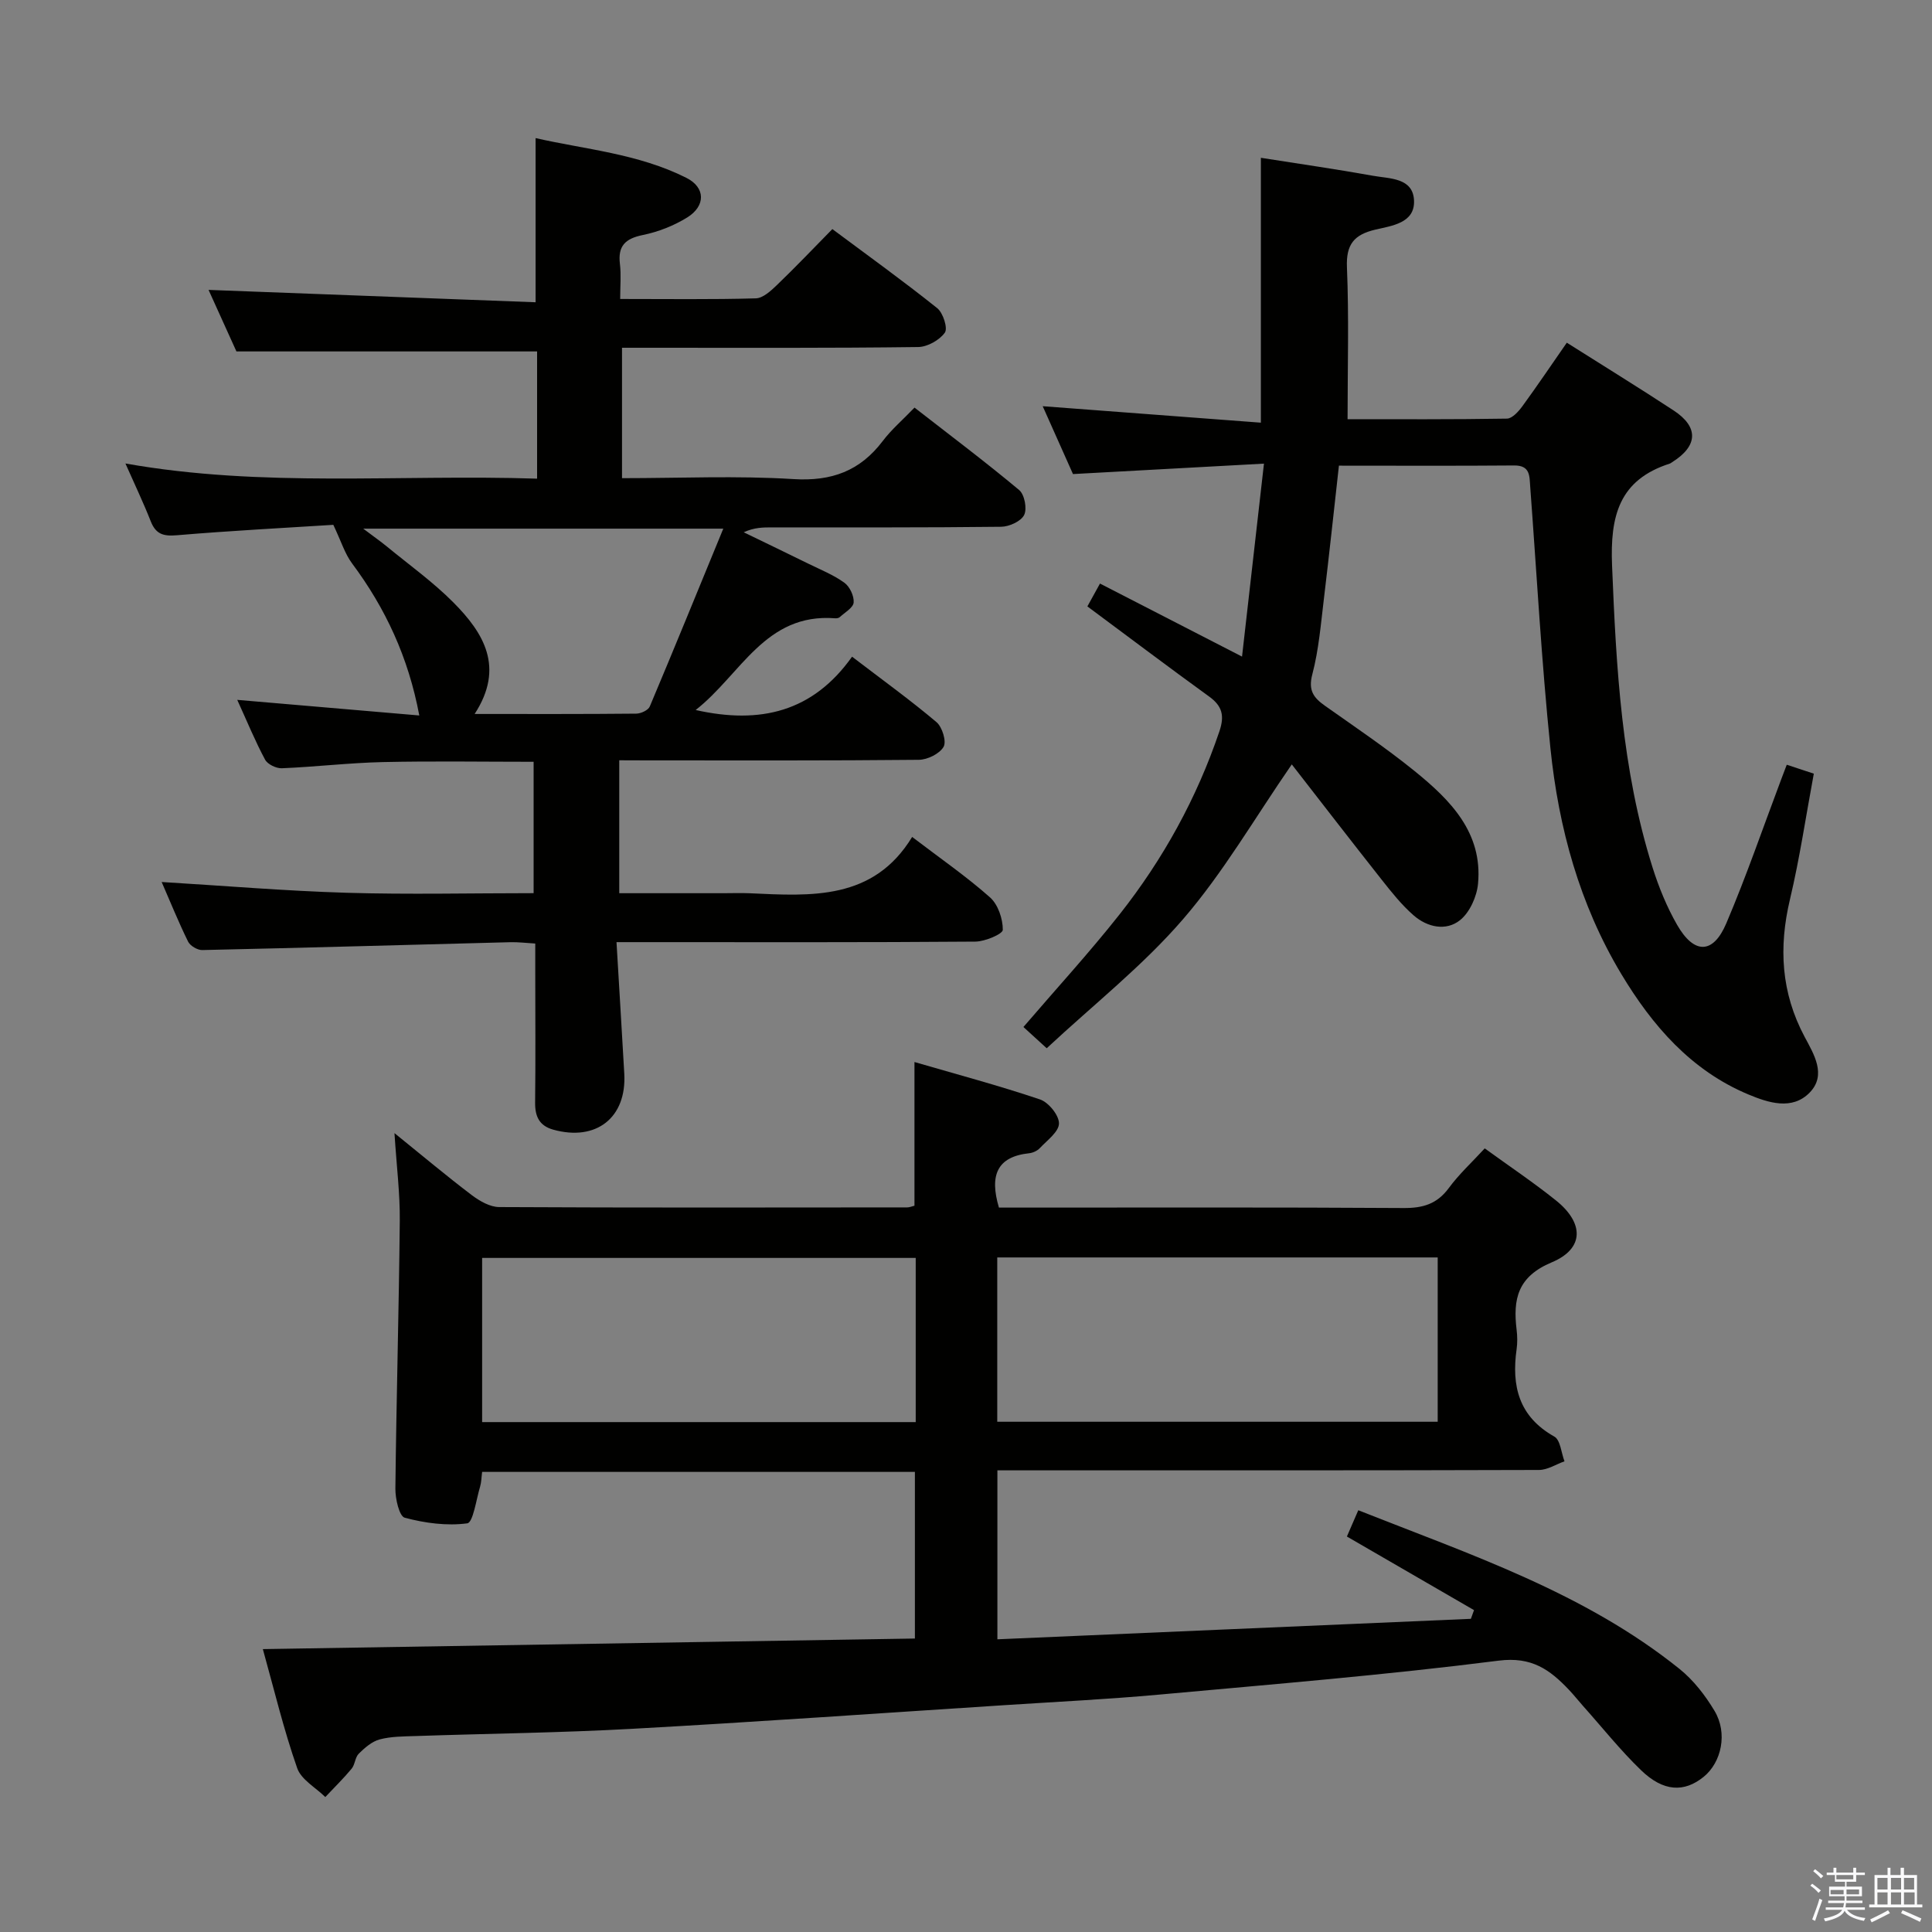 <svg enable-background="new 0 0 400 400" viewBox="0 0 400 400" xmlns="http://www.w3.org/2000/svg"><rect x="0" y="0" width="400" height="400" fill="#808080" stroke="none"/><path d="m374.8 390.4.4-.4c.7.5 1.3 1 1.8 1.4l-.5.5c-.5-.6-1.1-1.1-1.7-1.5zm1 7.3-.6-.3c.5-1.4 1.1-2.8 1.5-4.3.2.1.4.2.6.3-.5 1.3-1 2.8-1.5 4.3zm-.4-10.3.4-.4c.4.3 1 .8 1.7 1.4l-.5.5c-.4-.5-1-1-1.6-1.5zm2.5.3h1.7v-1h.6v1h3.5v-1h.6v1h1.8v.5h-1.8v1.4h-2v1h3.2v2h-3.2v.9h3.3v.5h-3.4c0 .3-.1.6-.1.9h4v.5h-3.7c.7.9 1.9 1.5 3.8 1.7-.1.2-.2.4-.3.6-2.1-.4-3.5-1.1-4-2.1-.4 1-1.8 1.7-4 2.2-.1-.2-.2-.4-.3-.6 2.1-.4 3.4-1 3.8-1.8h-3.4v-.5h3.6c.1-.3.1-.6.2-.9h-3.3v-.5h3.4c0-.3 0-.6 0-.9h-3.2v-2h3.3v-1h-2.1v-1.4h-1.7v-.5zm1.1 3.5v1h2.7c0-.3 0-.4 0-.4 0-.1 0-.2 0-.2 0-.1 0-.2 0-.3h-2.7zm1.2-3v.9h3.5v-.9zm4.7 3h-2.6v.6.4h2.6z" fill="#fafafb"/><path d="m393.6 386.7h.6v1.5h2.7v6.1h1.1v.6h-11v-.6h1.1v-6.1h2.7v-1.5h.6v1.5h2.1v-1.5zm-2.7 8.8.4.6c-1.2.6-2.5 1.3-3.8 1.9-.1-.2-.2-.4-.3-.6 1.2-.6 2.5-1.2 3.7-1.9zm-2.2-6.7v2.4h2.1v-2.4zm0 3v2.5h2.1v-2.5zm2.8-3v2.4h2.1v-2.4zm0 3v2.5h2.1v-2.5zm6 6.1c-1.4-.7-2.7-1.3-3.9-1.8l.3-.6c1.5.6 2.7 1.2 3.9 1.7zm-1.2-9.1h-2.1v2.4h2.1zm-2.1 3v2.5h2.2v-2.5z" fill="#fafafb"/><g fill="#010100"><path d="m54.42 341.43c45.45-.74 90.03-1.46 135-2.19 0-11.78 0-22.97 0-34.5-29.86 0-59.59 0-89.6 0-.15 1.15-.15 2.14-.42 3.05-.81 2.68-1.45 7.44-2.66 7.6-4.22.57-8.77-.05-12.94-1.16-1.14-.3-1.97-3.95-1.94-6.05.2-18.47.73-36.94.91-55.41.06-5.59-.65-11.18-1.1-18.17 6.02 4.86 10.91 8.98 16.01 12.84 1.62 1.22 3.76 2.46 5.67 2.47 28.16.15 56.32.09 84.48.07.47 0 .94-.21 1.5-.35 0-9.61 0-19.16 0-29.75 8.75 2.55 17.47 4.87 26 7.75 1.77.6 3.94 3.28 3.92 4.97-.02 1.73-2.45 3.49-3.97 5.11-.53.56-1.44.98-2.23 1.06-6.57.71-8.24 4.5-6.23 11.25h4.78c26.33 0 52.65-.08 78.98.09 4.01.03 6.94-.83 9.38-4.14 2.15-2.92 4.87-5.41 7.44-8.21 5.11 3.71 10.1 7.05 14.76 10.79 5.82 4.67 5.86 9.97-.86 12.79-7.13 2.98-8.07 7.65-7.3 13.99.16 1.31.18 2.69 0 3.99-1.08 7.63.44 13.97 7.81 18.11 1.26.71 1.43 3.37 2.1 5.12-1.76.62-3.52 1.79-5.29 1.79-35.32.11-70.65.08-105.97.08-1.96 0-3.91 0-6.15 0v34.98c32.81-1.42 65.42-2.83 98.03-4.24.22-.6.43-1.2.65-1.8-8.7-5.04-17.39-10.07-26.32-15.24.77-1.77 1.47-3.39 2.36-5.44 23.28 9.22 46.84 17.06 66.49 32.84 2.9 2.33 5.35 5.49 7.27 8.71 2.75 4.59 1.45 10.63-2.25 13.64-4.03 3.27-8.33 3.11-12.95-1.35-4.3-4.14-8.04-8.86-12.03-13.32-1-1.12-1.92-2.3-2.95-3.38-3.94-4.14-7.68-6.87-14.52-6-23.38 2.97-46.9 4.9-70.38 7.04-10.6.96-21.23 1.48-31.85 2.17-25.71 1.66-51.41 3.48-77.13 4.9-14.95.83-29.94.99-44.91 1.5-2.48.08-5.04.07-7.41.7-1.6.43-3.09 1.73-4.32 2.95-.77.76-.77 2.25-1.48 3.11-1.7 2.05-3.62 3.92-5.45 5.87-2-1.98-5-3.61-5.82-5.99-2.8-7.98-4.76-16.21-7.11-24.64zm152.05-47.07h91.19c0-11.33 0-22.55 0-34.02-30.48 0-60.69 0-91.19 0zm-16.88-33.92c-30.29 0-60.01 0-89.77 0v33.99h89.77c0-11.49 0-22.6 0-33.99z"/><path d="m128.21 157.41v27.52h21.53c1.83 0 3.67-.07 5.5.01 12.76.59 25.6 1.49 33.61-11.66 5.94 4.53 11.3 8.23 16.13 12.52 1.66 1.48 2.65 4.44 2.64 6.71 0 .86-3.68 2.43-5.7 2.44-22.66.18-45.33.11-67.99.11-1.79 0-3.58 0-6.29 0 .56 9.41 1.1 18.32 1.61 27.22.52 9.12-5.81 14.09-14.72 11.6-2.88-.81-3.77-2.73-3.74-5.61.11-9 .03-18 .03-27 0-1.81 0-3.62 0-5.92-1.92-.11-3.51-.32-5.1-.28-21.28.55-42.56 1.16-63.85 1.63-.99.02-2.49-.87-2.93-1.75-1.97-4.01-3.65-8.16-5.47-12.34 12.97.78 25.61 1.85 38.28 2.23 12.79.38 25.6.08 38.73.08 0-9.18 0-17.94 0-27.2-10.38 0-20.81-.17-31.22.06-6.97.16-13.93.99-20.9 1.28-1.16.05-2.95-.81-3.47-1.77-2.03-3.77-3.66-7.76-5.77-12.39 12.89 1.1 25.03 2.14 37.69 3.23-2.26-12.06-7.01-22.22-13.93-31.5-1.47-1.97-2.22-4.49-3.87-7.97-9.89.63-21.17 1.21-32.42 2.16-2.79.24-4.34-.24-5.38-2.89-1.52-3.86-3.31-7.6-5.24-11.97 28.44 5.05 56.69 2.21 85.23 3.14 0-9.14 0-17.87 0-26.34-20.57 0-40.97 0-62.25 0-1.72-3.81-3.88-8.56-5.77-12.74 22.65.86 45.18 1.71 67.71 2.56 0-11.85 0-22.59 0-33.99 10.16 2.33 21.23 3.2 31.23 8.24 3.96 1.99 4.01 5.81.15 8.2-2.77 1.71-6 2.98-9.19 3.63-3.63.74-5.19 2.26-4.73 6.01.27 2.25.05 4.56.05 7.23 9.82 0 18.96.13 28.08-.13 1.51-.04 3.16-1.59 4.41-2.79 3.82-3.67 7.48-7.52 11.44-11.55 7.44 5.54 14.72 10.78 21.71 16.37 1.22.97 2.23 4.16 1.58 5.07-1.12 1.56-3.61 2.96-5.54 2.98-18.47.24-36.97.15-55.47.15-1.82 0-3.64 0-5.83 0v27c11.94 0 23.76-.54 35.49.19 7.9.49 13.78-1.67 18.49-7.88 1.79-2.37 4.1-4.34 6.58-6.92 7.43 5.78 14.7 11.25 21.67 17.07 1.11.93 1.67 3.87 1.03 5.16-.65 1.31-3.08 2.42-4.75 2.44-15.83.19-31.66.12-47.49.13-1.81 0-3.61 0-5.82 1.01 4.47 2.17 8.94 4.32 13.39 6.51 2.53 1.24 5.19 2.31 7.45 3.94 1.11.8 2.03 2.75 1.92 4.09-.09 1.09-1.83 2.06-2.88 3.03-.21.2-.64.27-.95.24-14.51-1.14-19.52 11.67-28.88 18.99 13.36 3 24.26.4 32.38-11.04 6.3 4.82 12.07 8.98 17.48 13.55 1.19 1.01 2.11 3.99 1.47 5.11-.83 1.44-3.33 2.67-5.12 2.69-18.66.19-37.33.12-55.99.12-1.95-.02-3.91-.02-6.04-.02zm21.54-47.96c-25.49 0-49.47 0-74.55 0 2.21 1.67 3.63 2.66 4.97 3.76 4.61 3.79 9.51 7.3 13.7 11.52 6.27 6.31 10.67 13.43 4.4 23.09 11.65 0 22.56.04 33.47-.07.96-.01 2.47-.71 2.79-1.48 5.05-11.98 9.96-24.03 15.22-36.82z"/><path d="m369.93 158.33c1.89.63 3.57 1.18 5.6 1.85-1.64 8.79-2.91 17.48-4.93 25.99-2.37 9.97-1.85 19.35 3.03 28.5 1.91 3.58 4.6 7.89 1.04 11.54-3.63 3.73-8.59 2.1-12.7.38-11.87-4.97-19.9-14.26-26.33-24.98-8.61-14.36-12.95-30.22-14.64-46.69-1.85-18.02-2.84-36.13-4.19-54.21-.16-2.18.01-4.37-3.32-4.34-11.98.1-23.96.04-36.28.04-1.05 9.38-2.01 18.43-3.1 27.47-.64 5.27-1.07 10.64-2.41 15.74-.89 3.37.29 4.86 2.67 6.54 6.26 4.42 12.62 8.71 18.56 13.52 7.36 5.97 14.07 12.71 13.08 23.29-.25 2.66-1.71 5.92-3.71 7.53-2.92 2.34-6.8 1.48-9.62-.98-2.48-2.16-4.57-4.8-6.62-7.39-6.38-8.08-12.67-16.23-18.61-23.87-7.67 11.1-14.17 22.39-22.54 32.08-8.31 9.63-18.49 17.64-28.2 26.69-2.06-1.88-3.47-3.17-4.82-4.4 6.78-7.91 13.64-15.38 19.91-23.32 9.02-11.43 15.98-24.05 20.67-37.91 1.08-3.21.6-5.21-2.12-7.18-8.34-6.04-16.57-12.25-25.22-18.67.72-1.31 1.56-2.82 2.61-4.73 9.62 4.95 19.02 9.78 29.41 15.12 1.52-13.36 2.96-25.98 4.54-39.95-13.76.75-26.43 1.44-39.54 2.16-1.93-4.33-4.01-8.98-6.27-14.05 15.1 1.14 29.71 2.24 45.17 3.41 0-18.71 0-36.38 0-54.84 7.97 1.26 15.61 2.35 23.21 3.72 3.44.62 8.33.37 8.5 5.17.17 4.63-4.59 5.18-8 5.98-4.39 1.03-6.09 3.03-5.89 7.81.43 10.27.13 20.56.13 31.44 10.43 0 21.72.07 33-.12 1.1-.02 2.41-1.49 3.21-2.59 3.13-4.29 6.1-8.7 9.18-13.13 7.5 4.74 14.87 9.28 22.1 14.02 5.27 3.45 5.07 7.38-.34 10.75-.14.09-.27.21-.43.26-10.51 3.37-12.38 10.84-11.96 21.11.86 21.15 1.97 42.16 8.38 62.5 1.29 4.09 2.95 8.16 5.08 11.88 3.52 6.15 7.46 6.12 10.19-.3 4.16-9.77 7.61-19.84 11.36-29.79.34-.9.68-1.8 1.16-3.05z"/></g></svg>